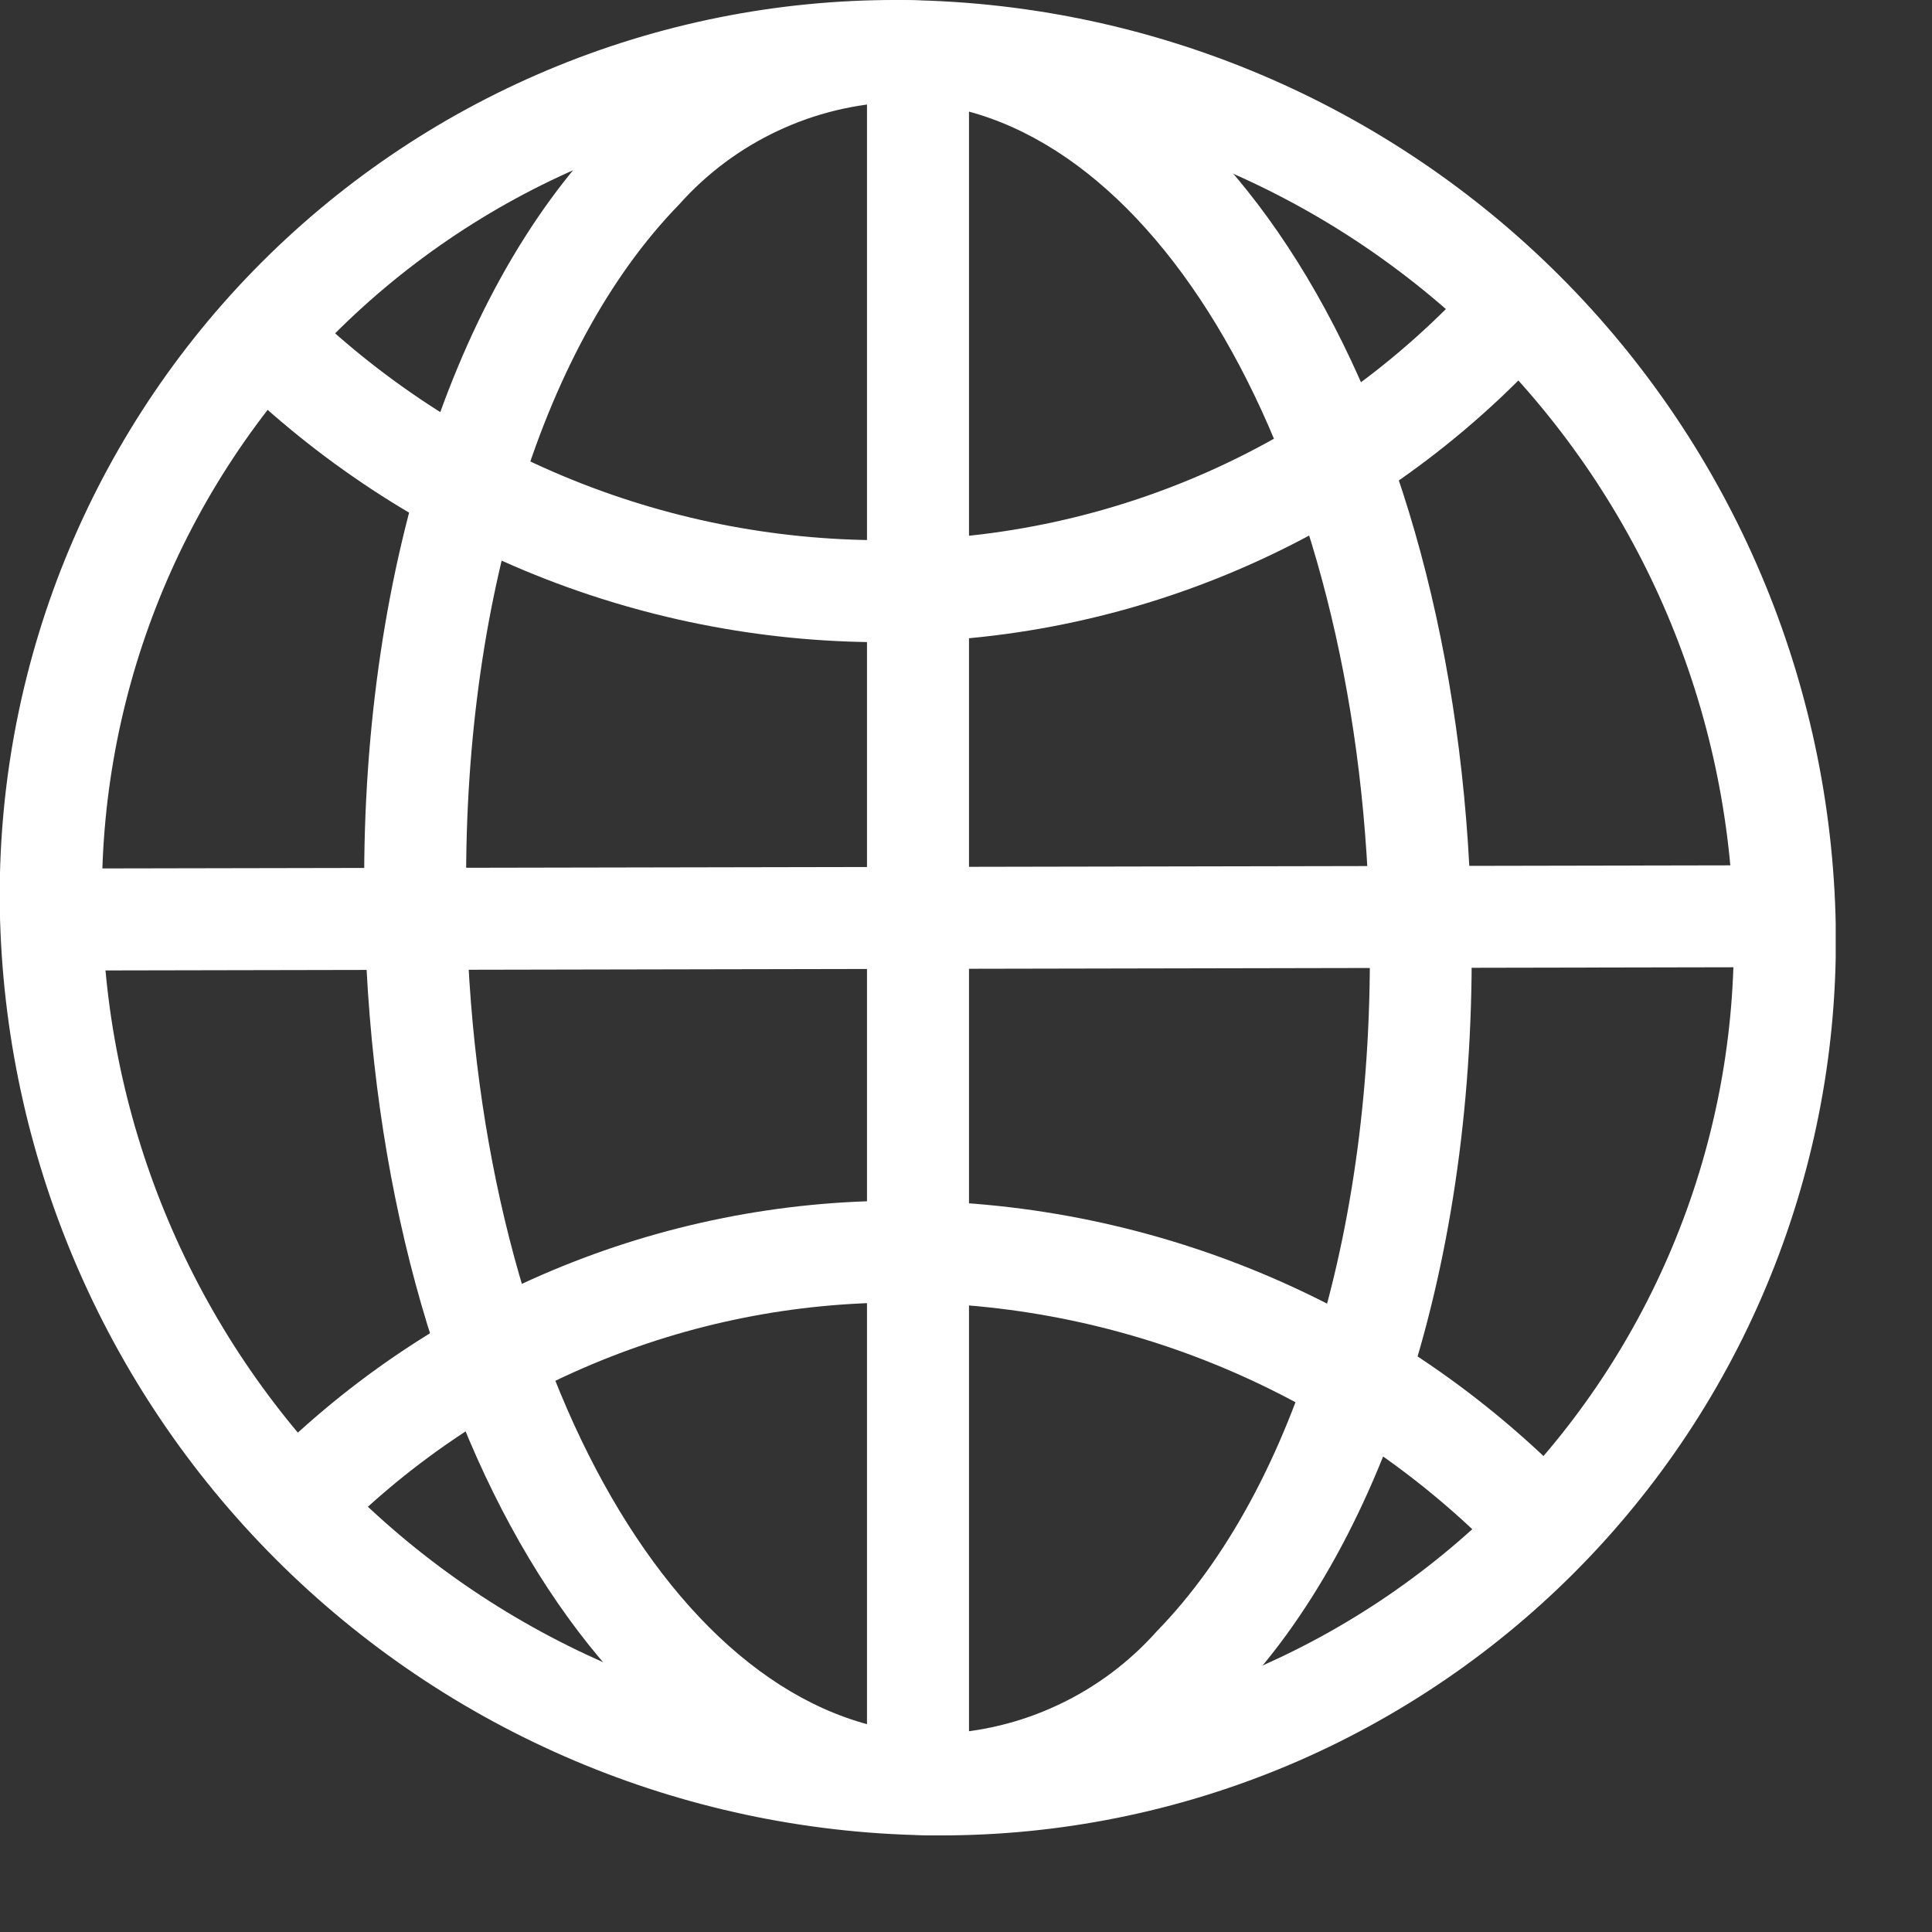 <svg width="20" height="20" viewBox="0 0 20 20" fill="none" xmlns="http://www.w3.org/2000/svg" class="hidden  sm:block"><rect x="0" y="0" width="20" height="20" fill="#333333" stroke="none"/><g clip-path="url(#clip0_253_14118)"><path d="M9.701 19C7.173 18.986 4.749 17.991 2.94 16.225C1.13 14.459 0.077 12.06 0.001 9.533C-0.035 8.292 0.179 7.057 0.629 5.901C1.08 4.745 1.758 3.69 2.624 2.801C3.49 1.912 4.526 1.206 5.67 0.725C6.814 0.244 8.043 -0.003 9.284 2.58326e-05H9.301C11.83 0.014 14.254 1.009 16.064 2.775C17.873 4.541 18.926 6.941 19.001 9.469C19.037 10.709 18.823 11.944 18.372 13.1C17.922 14.256 17.243 15.309 16.378 16.198C15.512 17.087 14.477 17.793 13.334 18.275C12.19 18.756 10.962 19.003 9.721 19H9.701ZM1.059 9.5C1.124 11.753 2.062 13.893 3.674 15.469C5.286 17.044 7.447 17.933 9.701 17.947H9.719C10.819 17.95 11.908 17.732 12.922 17.305C13.935 16.879 14.853 16.253 15.62 15.465C16.388 14.677 16.989 13.743 17.388 12.719C17.788 11.694 17.977 10.599 17.945 9.5C17.879 7.247 16.941 5.108 15.328 3.532C13.716 1.957 11.555 1.07 9.301 1.056H9.286C8.186 1.053 7.096 1.271 6.082 1.698C5.068 2.124 4.149 2.75 3.382 3.539C2.615 4.327 2.013 5.262 1.614 6.287C1.215 7.312 1.026 8.407 1.059 9.507" fill="white"></path><path d="M9.142 6.648C7.868 6.649 6.606 6.397 5.429 5.906C4.253 5.415 3.186 4.695 2.29 3.789L3.037 3.043C3.835 3.85 4.784 4.491 5.832 4.929C6.879 5.367 8.002 5.592 9.137 5.592H9.155C10.346 5.593 11.524 5.336 12.606 4.838C13.688 4.34 14.65 3.613 15.424 2.708L16.224 3.393C15.351 4.414 14.267 5.234 13.046 5.796C11.826 6.358 10.498 6.649 9.154 6.648H9.142Z" fill="white"></path><path d="M15.622 16.21C14.815 15.354 13.842 14.671 12.763 14.202C11.684 13.733 10.521 13.489 9.344 13.484H9.327C8.227 13.48 7.138 13.698 6.124 14.125C5.111 14.551 4.193 15.177 3.427 15.966L2.67 15.23C3.535 14.341 4.569 13.634 5.713 13.153C6.857 12.672 8.085 12.426 9.326 12.43H9.346C10.666 12.435 11.971 12.708 13.182 13.233C14.393 13.758 15.484 14.524 16.39 15.484L15.622 16.21Z" fill="white"></path><path d="M9.714 19C6.458 19 3.905 14.928 3.775 9.522C3.692 6.116 4.63 3.072 6.272 1.381C6.654 0.959 7.118 0.618 7.636 0.381C8.153 0.144 8.714 0.014 9.284 0H9.292C12.547 0 15.1 4.072 15.23 9.478C15.312 12.887 14.379 15.932 12.73 17.622C12.348 18.044 11.884 18.383 11.367 18.62C10.849 18.857 10.289 18.986 9.721 19H9.714ZM9.292 1.056H9.286C8.857 1.071 8.437 1.173 8.049 1.356C7.661 1.538 7.315 1.797 7.03 2.117C5.576 3.609 4.754 6.369 4.83 9.5C4.945 14.239 7.089 17.948 9.714 17.948H9.72C10.148 17.933 10.569 17.831 10.956 17.648C11.344 17.466 11.691 17.206 11.976 16.886C13.429 15.394 14.252 12.634 14.176 9.503C14.061 4.764 11.916 1.056 9.293 1.056" fill="white"></path><path d="M18.458 8.957L0.544 8.991L0.546 10.047L18.46 10.012L18.458 8.957Z" fill="white"></path><path d="M10.031 0.527H8.975V18.466H10.031V0.527Z" fill="white"></path></g><defs><clipPath id="clip0_253_14118"><rect width="19.003" height="19.003" fill="white"></rect></clipPath></defs></svg>